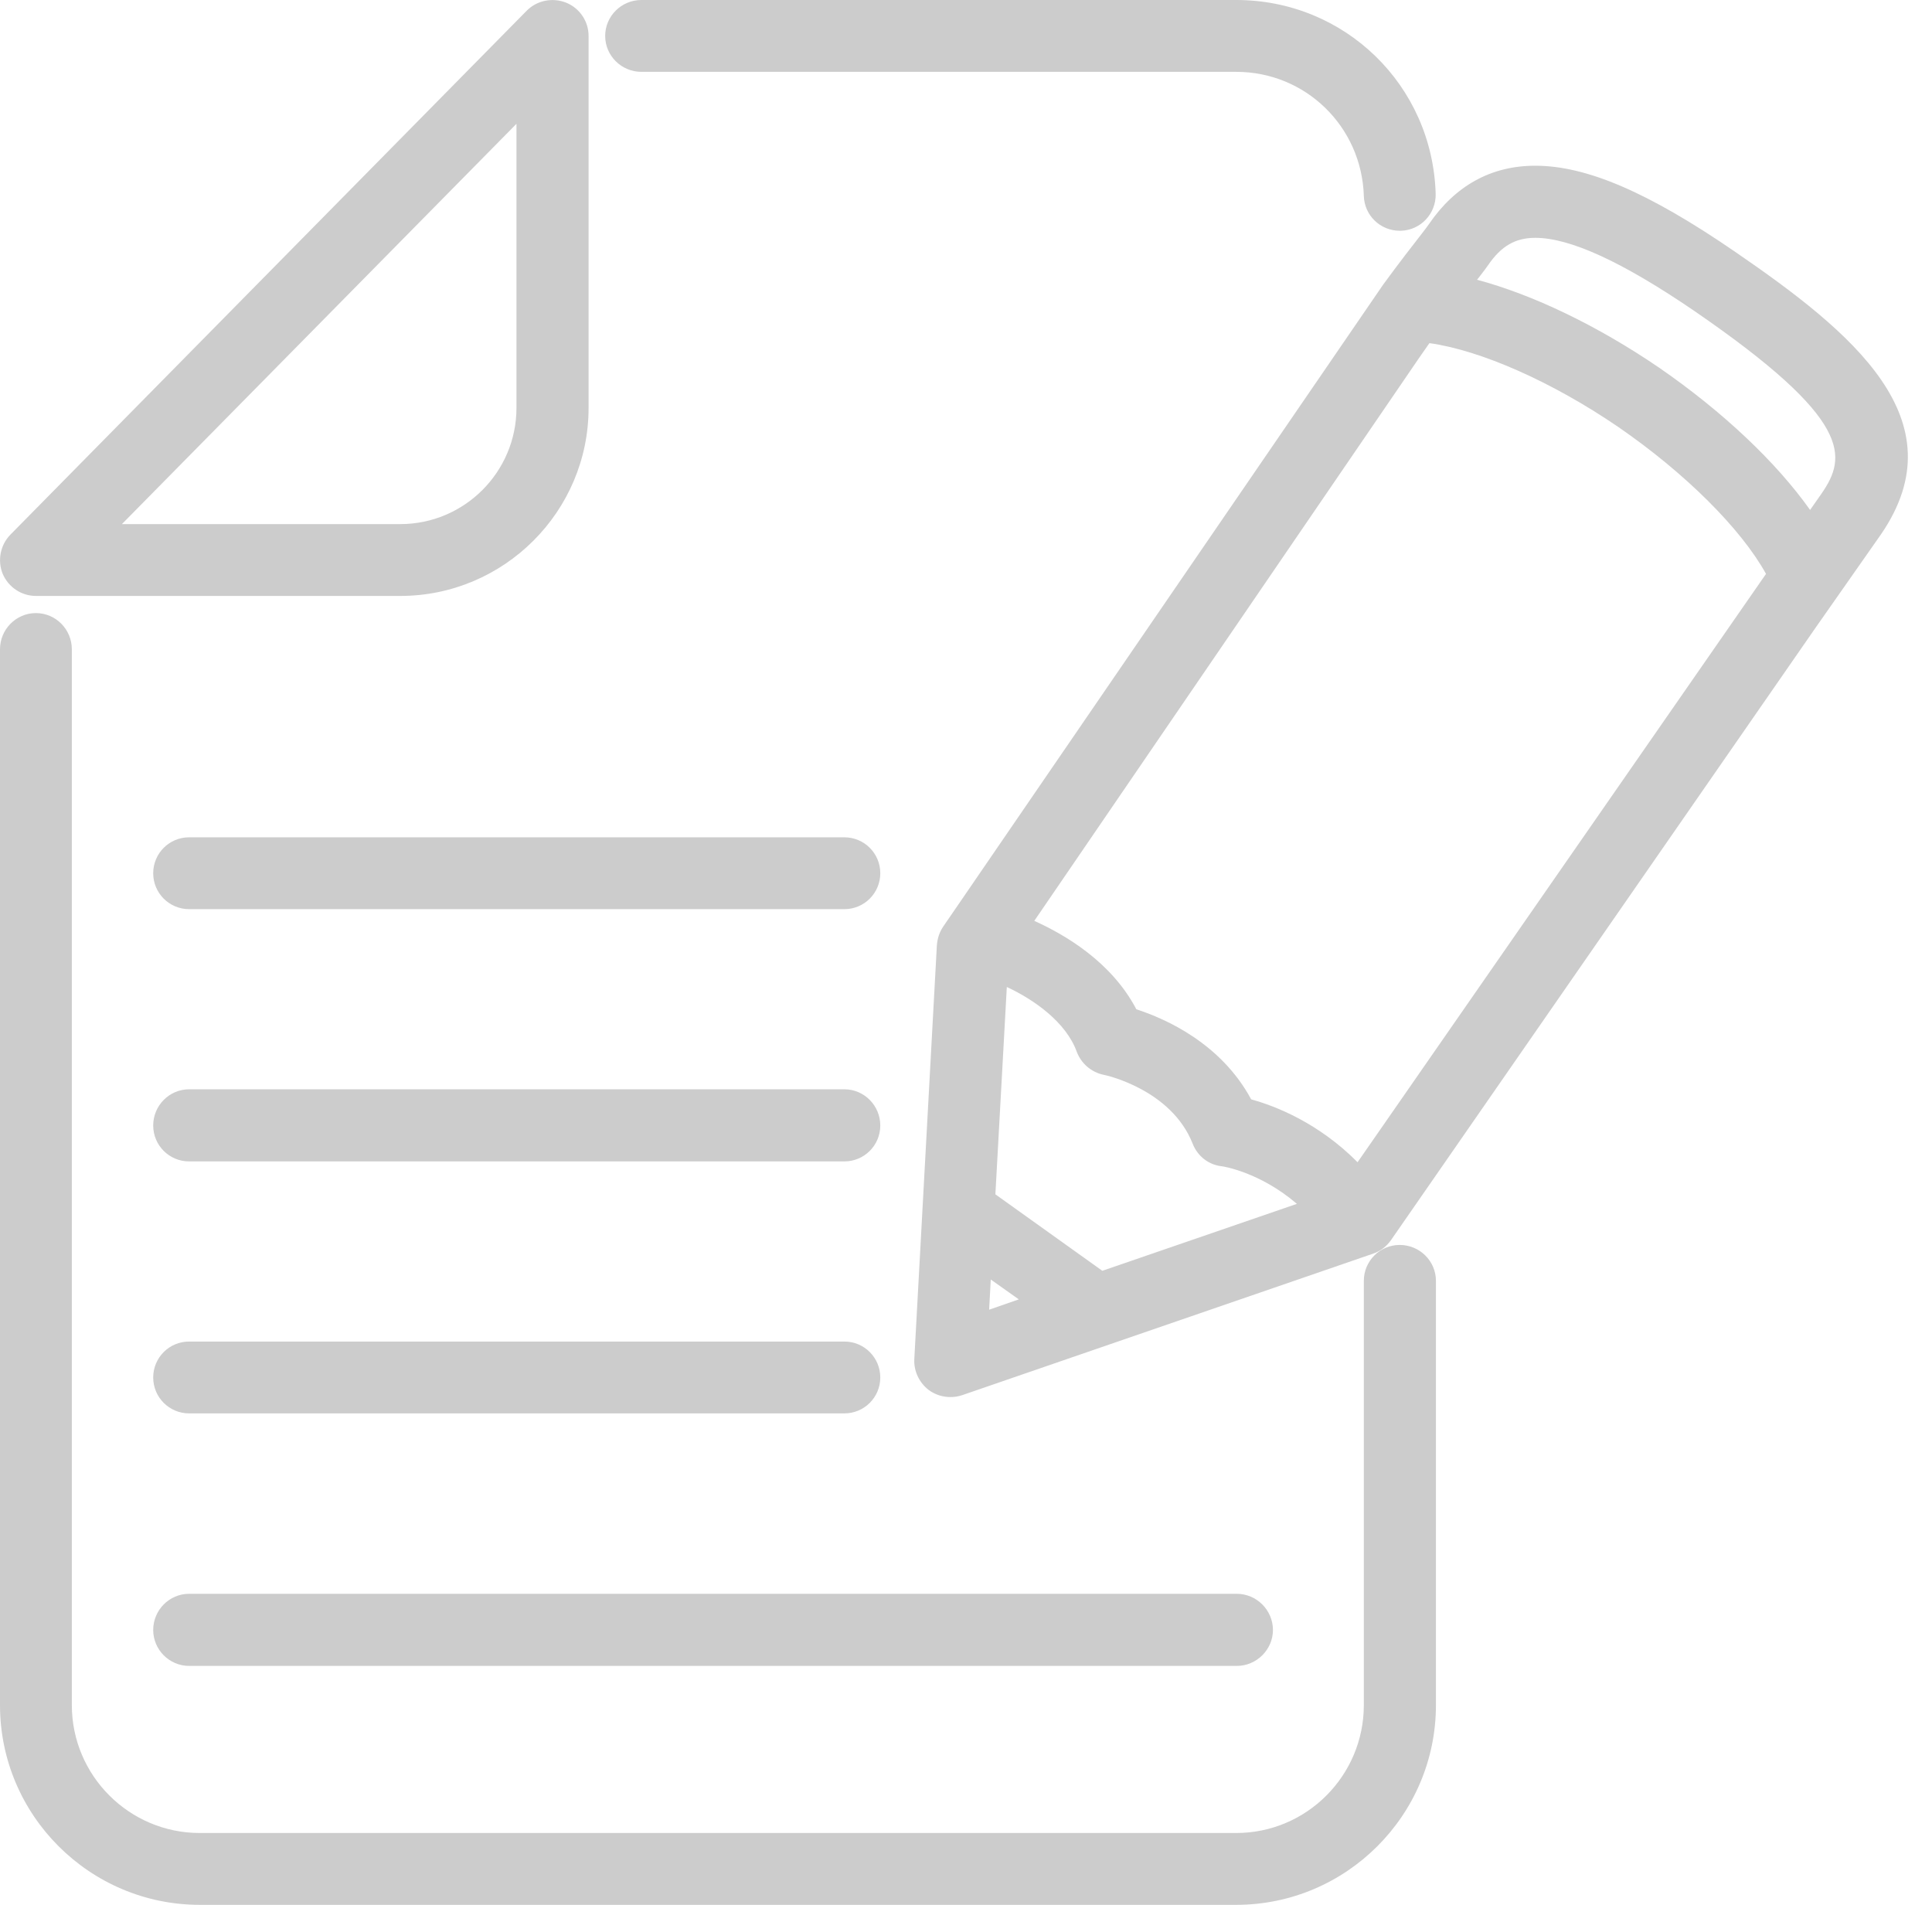 <?xml version="1.0" encoding="utf-8"?>
<!-- Generator: Avocode 2.5.4 - http://avocode.com -->
<svg height="70" width="71" xmlns:xlink="http://www.w3.org/1999/xlink" xmlns="http://www.w3.org/2000/svg" viewBox="0 0 71 70">
    <path fill="#000000" opacity="0.2" fill-rule="evenodd" d="M 6.95 42.68 L 31.03 42.68 C 31.76 42.68 32.35 42.09 32.35 41.36 C 32.35 40.63 31.76 40.03 31.03 40.03 L 6.95 40.03 C 6.22 40.03 5.63 40.63 5.63 41.36 C 5.63 42.09 6.22 42.68 6.95 42.68 L 6.95 42.68 Z M 23.57 2.64 L 45.43 2.64 C 47.98 2.64 50.04 4.65 50.12 7.2 C 50.14 7.92 50.73 8.48 51.44 8.48 L 51.48 8.48 C 52.21 8.46 52.78 7.85 52.76 7.12 C 52.64 3.13 49.42 0 45.43 0 L 23.57 0 C 22.84 0 22.24 0.59 22.24 1.32 C 22.24 2.05 22.84 2.64 23.57 2.64 L 23.57 2.64 Z M 6.95 51.94 L 31.03 51.94 C 31.76 51.94 32.35 51.35 32.35 50.62 C 32.35 49.89 31.76 49.3 31.03 49.3 L 6.95 49.3 C 6.22 49.3 5.63 49.89 5.63 50.62 C 5.63 51.35 6.22 51.94 6.95 51.94 L 6.95 51.94 Z M 6.95 61.22 L 45.45 61.22 C 46.18 61.22 46.78 60.62 46.78 59.9 C 46.78 59.17 46.18 58.57 45.45 58.57 L 6.95 58.57 C 6.22 58.57 5.63 59.17 5.63 59.9 C 5.63 60.62 6.22 61.22 6.95 61.22 L 6.95 61.22 Z M 51.44 45.75 C 50.71 45.75 50.12 46.34 50.12 47.07 L 50.12 62.66 C 50.12 65.25 48.02 67.36 45.43 67.36 L 7.34 67.36 C 4.75 67.36 2.64 65.25 2.64 62.66 L 2.64 23.86 C 2.64 23.13 2.05 22.53 1.32 22.53 C 0.59 22.53 0 23.13 0 23.86 L 0 62.66 C 0 66.71 3.3 70 7.34 70 L 45.43 70 C 49.47 70 52.77 66.71 52.77 62.66 L 52.77 47.07 C 52.77 46.34 52.17 45.75 51.44 45.75 L 51.44 45.75 Z M 31.03 30.77 L 6.95 30.77 C 6.22 30.77 5.63 31.36 5.63 32.09 C 5.63 32.82 6.22 33.41 6.95 33.41 L 31.03 33.41 C 31.76 33.41 32.35 32.82 32.35 32.09 C 32.35 31.36 31.76 30.77 31.03 30.77 L 31.03 30.77 Z M 1.32 21.9 L 14.71 21.9 C 18.52 21.9 21.63 18.8 21.63 14.99 L 21.63 1.32 C 21.63 0.78 21.3 0.3 20.81 0.1 C 20.31 -0.1 19.74 0.01 19.36 0.39 L 0.38 19.65 C 0.01 20.03 -0.1 20.6 0.1 21.09 C 0.31 21.58 0.79 21.9 1.32 21.9 L 1.32 21.9 Z M 18.98 4.55 L 18.98 14.99 C 18.98 17.34 17.07 19.26 14.71 19.26 L 4.48 19.26 L 18.98 4.55 L 18.98 4.55 Z M 63.76 9.25 C 60.57 7.06 58.3 6.09 56.42 6.09 C 54.8 6.09 53.48 6.82 52.51 8.24 C 52.47 8.3 52.38 8.42 52.24 8.6 C 51.92 9.01 51.4 9.68 50.83 10.46 L 35.02 33.53 C 34.79 33.86 34.65 34.07 34.65 34.07 C 34.52 34.27 34.45 34.49 34.43 34.73 L 33.6 49.95 C 33.58 50.39 33.78 50.81 34.13 51.08 C 34.36 51.25 34.64 51.34 34.93 51.34 C 35.07 51.34 35.21 51.32 35.36 51.27 L 50.46 46.07 C 50.73 45.98 50.96 45.8 51.12 45.57 L 66.72 23.07 L 69.13 19.63 C 72.01 15.42 68.06 12.2 63.76 9.25 L 63.76 9.25 Z M 36.35 48.13 L 36.41 47.02 L 37.44 47.75 L 36.35 48.13 L 36.35 48.13 Z M 40.51 46.7 L 36.58 43.89 L 37 36.27 C 38.01 36.74 39.18 37.57 39.57 38.65 C 39.73 39.08 40.11 39.41 40.57 39.5 C 40.59 39.5 43.04 40.02 43.83 42.03 C 44.01 42.49 44.42 42.81 44.91 42.86 C 44.93 42.86 46.3 43.07 47.66 44.24 L 40.51 46.7 L 40.51 46.7 Z M 49.89 42.71 C 48.46 41.27 46.89 40.65 45.98 40.4 C 44.87 38.34 42.84 37.44 41.76 37.09 C 40.85 35.35 39.14 34.35 38.01 33.84 L 52.16 13.14 L 52.53 12.61 C 54.41 12.87 57.04 14.03 59.47 15.69 C 61.94 17.39 63.99 19.44 64.9 21.09 L 49.89 42.71 L 49.89 42.71 Z M 66.94 18.14 L 66.52 18.74 C 65.28 16.99 63.33 15.14 60.97 13.51 C 58.68 11.95 56.33 10.83 54.28 10.28 C 54.29 10.27 54.31 10.24 54.33 10.22 C 54.53 9.96 54.66 9.79 54.69 9.74 C 55.17 9.04 55.69 8.74 56.42 8.74 C 57.7 8.74 59.62 9.62 62.27 11.43 C 68.11 15.44 67.87 16.79 66.94 18.14 L 66.94 18.14 Z M 66.94 18.14" />
</svg>